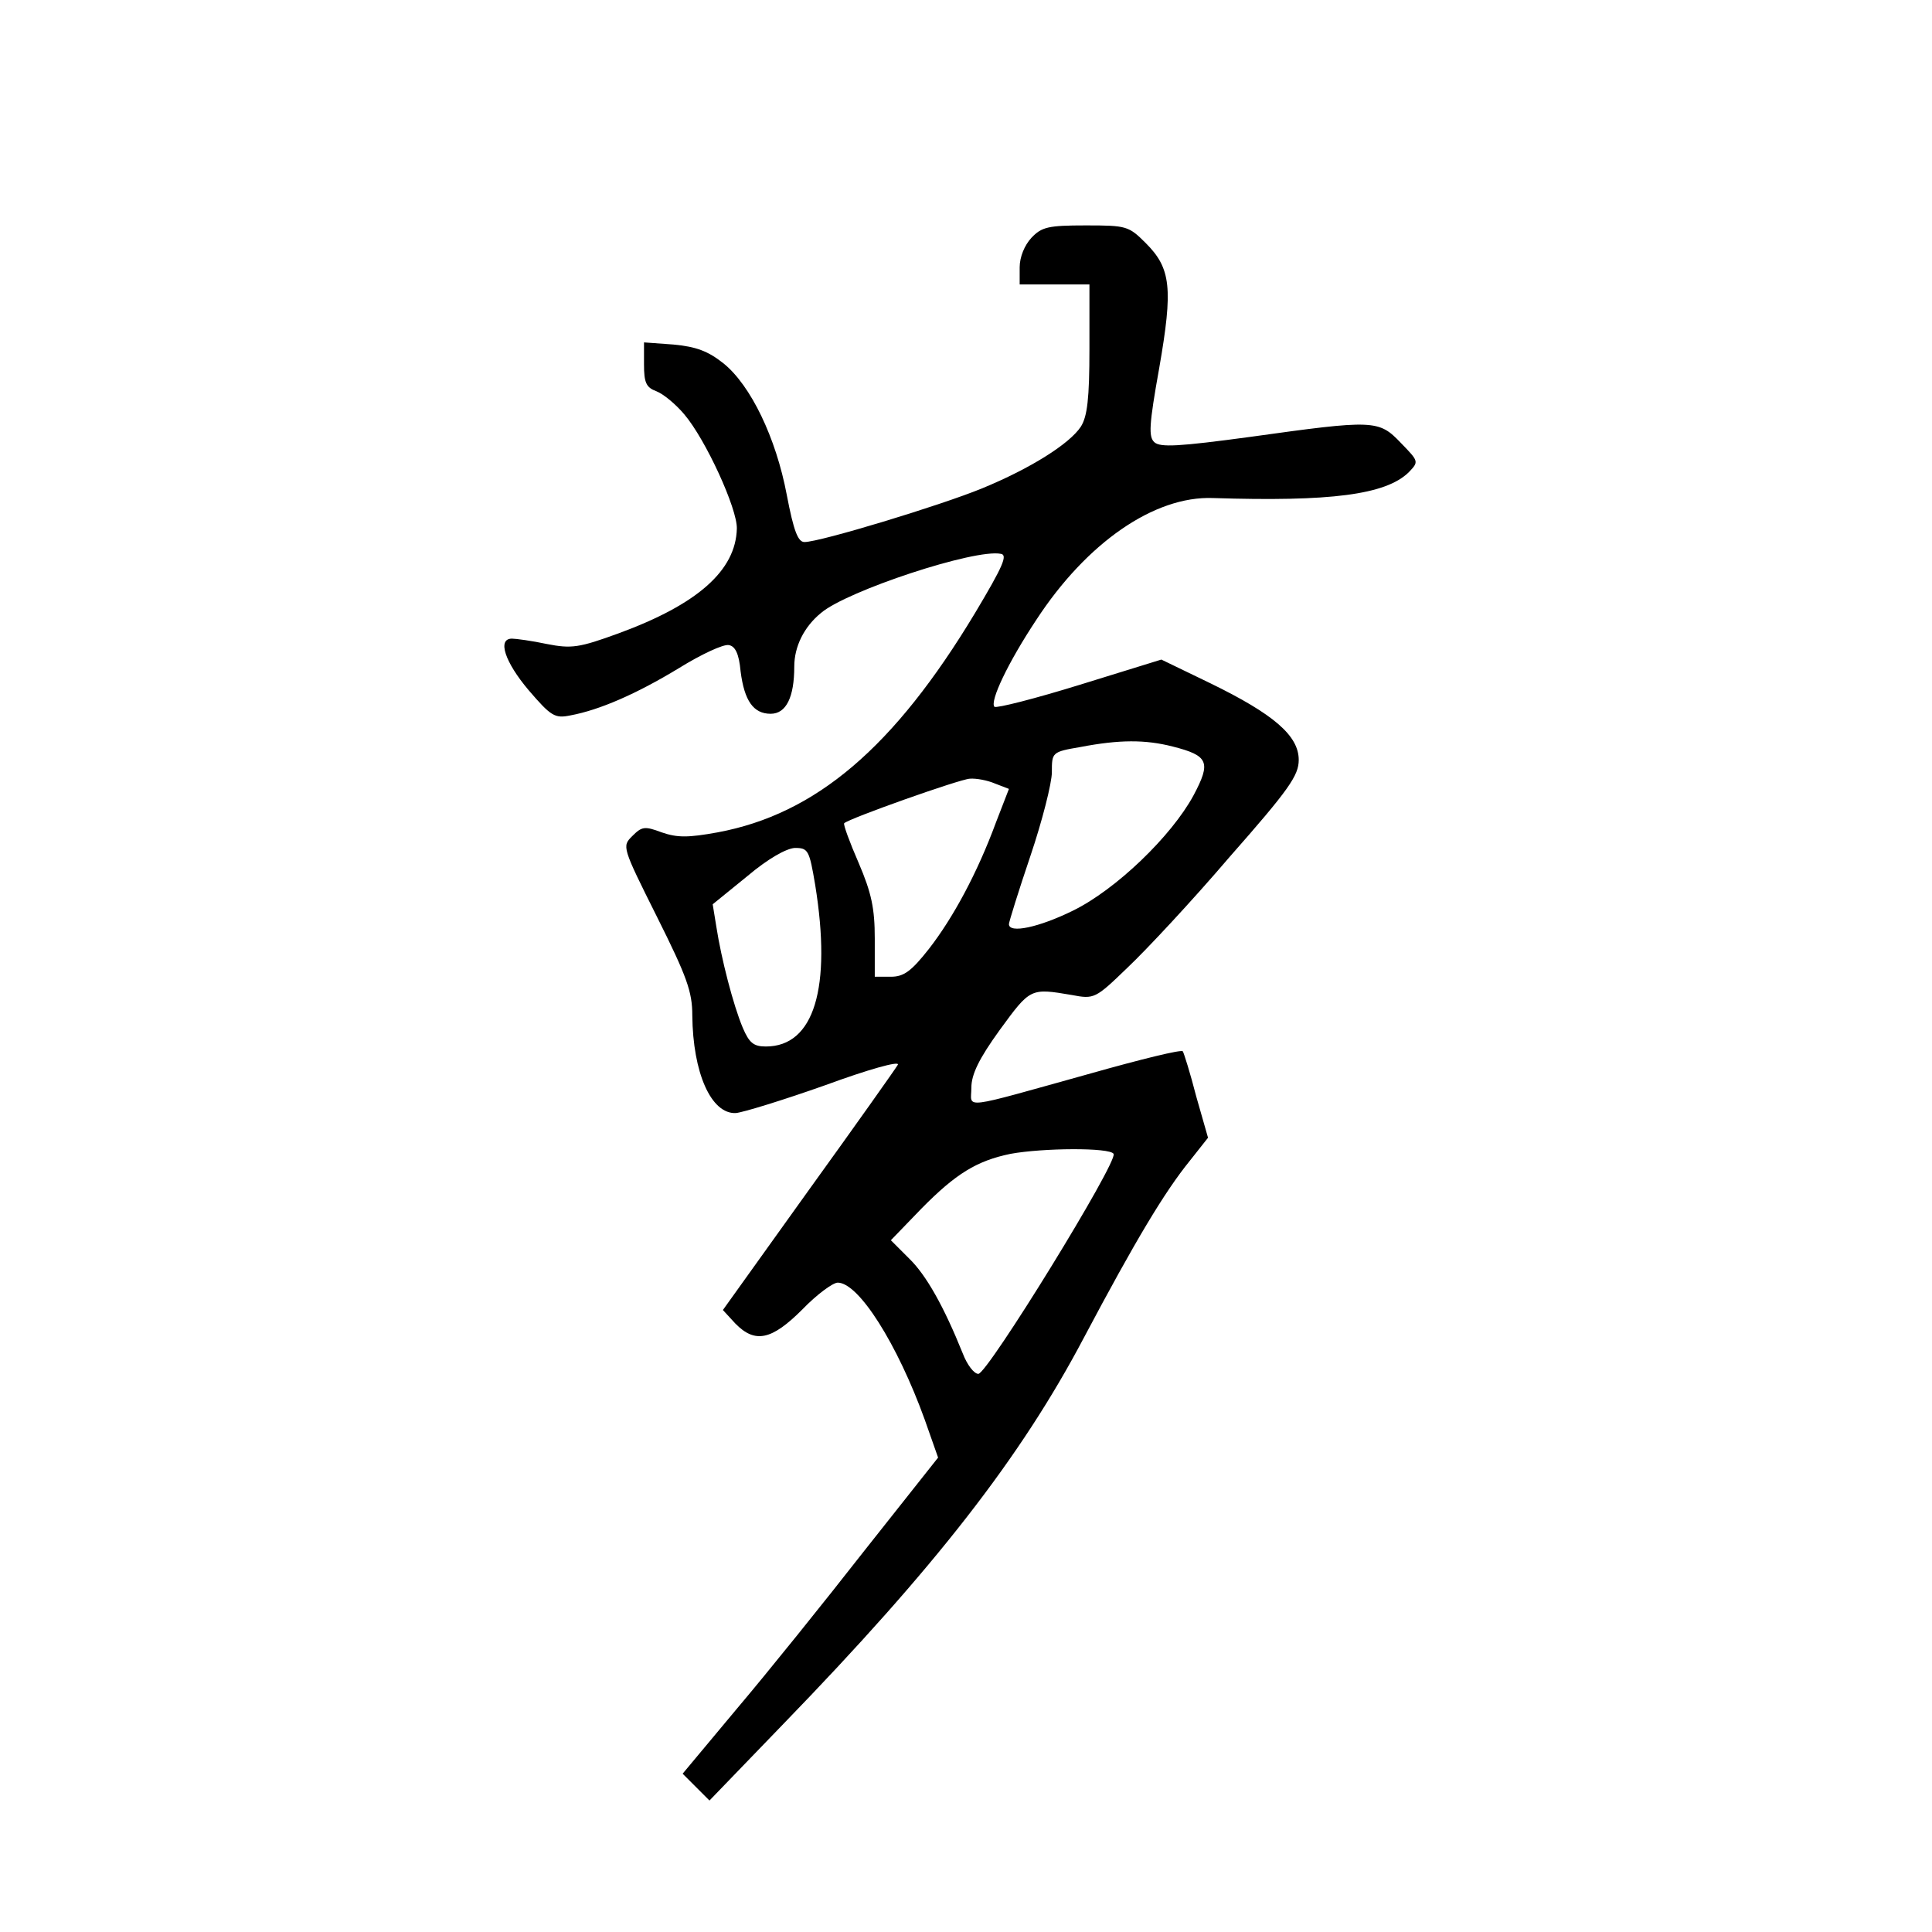 <?xml version="1.0" standalone="no"?>
<!DOCTYPE svg PUBLIC "-//W3C//DTD SVG 20010904//EN"
 "http://www.w3.org/TR/2001/REC-SVG-20010904/DTD/svg10.dtd">
<svg version="1.0" xmlns="http://www.w3.org/2000/svg"
 width="360pt" height="360pt" viewBox="0 0 360 360"
 preserveAspectRatio="xMidYMid meet">
<g transform="translate(0,360) scale(0.1,-0.1)"
fill="#000000" stroke="none">
<path d="M1922 3157 c-13 -14 -22 -36 -22 -55 l0 -32 65 0 65 0 0 -120 c0 -93
-4 -126 -16 -145 -21 -32 -94 -78 -184 -115 -78 -32 -302 -100 -331 -100 -12
0 -20 20 -33 88 -20 106 -67 204 -118 245 -29 23 -51 31 -93 35 l-55 4 0 -41
c0 -34 4 -43 23 -50 13 -5 36 -24 52 -43 40 -47 99 -176 98 -213 -2 -78 -73
-141 -220 -195 -74 -27 -88 -29 -134 -20 -28 6 -58 10 -65 10 -28 0 -13 -44
31 -96 42 -49 49 -53 78 -47 54 10 123 40 202 88 42 26 83 45 93 43 12 -2 19
-16 22 -49 7 -55 24 -79 56 -79 29 0 44 31 44 88 0 37 18 74 50 100 48 41 287
120 335 110 13 -2 4 -23 -48 -110 -151 -251 -297 -375 -480 -409 -55 -10 -75
-10 -104 0 -32 12 -37 11 -55 -7 -19 -19 -19 -20 46 -150 56 -112 66 -140 66
-184 1 -107 35 -184 81 -182 13 1 88 24 167 52 79 29 139 46 135 38 -4 -7 -79
-113 -167 -235 l-159 -222 23 -25 c37 -38 68 -31 125 26 27 28 57 50 66 50 39
0 111 -114 162 -255 l25 -71 -137 -173 c-75 -96 -182 -229 -238 -295 l-101
-121 25 -25 25 -25 138 143 c282 291 442 496 560 720 96 181 150 271 197 329
l34 43 -22 77 c-11 43 -23 81 -25 84 -2 4 -79 -15 -171 -41 -248 -69 -223 -66
-223 -27 0 25 14 54 53 108 57 78 57 78 134 65 42 -8 44 -7 104 51 34 32 120
124 190 206 111 126 129 152 129 181 0 45 -46 85 -165 143 l-91 44 -152 -47
c-84 -26 -155 -44 -159 -41 -9 10 25 82 78 162 94 144 220 231 329 227 219 -7
322 6 365 48 19 20 19 20 -15 55 -41 43 -50 43 -280 11 -133 -18 -168 -20
-179 -10 -11 10 -10 32 9 138 26 149 22 186 -25 233 -32 32 -36 33 -112 33
-70 0 -82 -3 -101 -23z m263 -948 c67 -17 72 -29 39 -91 -41 -76 -145 -176
-225 -215 -63 -31 -119 -43 -119 -25 0 4 18 62 40 127 22 65 40 136 40 156 0
37 0 38 53 47 73 14 121 14 172 1z m-331 -69 l26 -10 -24 -62 c-35 -95 -80
-178 -125 -236 -33 -42 -47 -52 -71 -52 l-30 0 0 71 c0 56 -6 85 -30 141 -17
39 -29 72 -27 74 9 9 215 82 234 83 12 1 33 -3 47 -9z m-335 -189 c31 -192 -2
-301 -92 -301 -23 0 -31 7 -43 35 -18 43 -40 129 -49 187 l-7 43 64 52 c39 33
73 52 89 53 25 0 27 -4 38 -69z m556 -501 c9 -14 -235 -410 -252 -410 -8 0
-21 17 -29 38 -35 87 -68 146 -100 177 l-34 34 57 59 c64 65 103 89 166 102
60 11 185 12 192 0z"/>
</g>
</svg>
